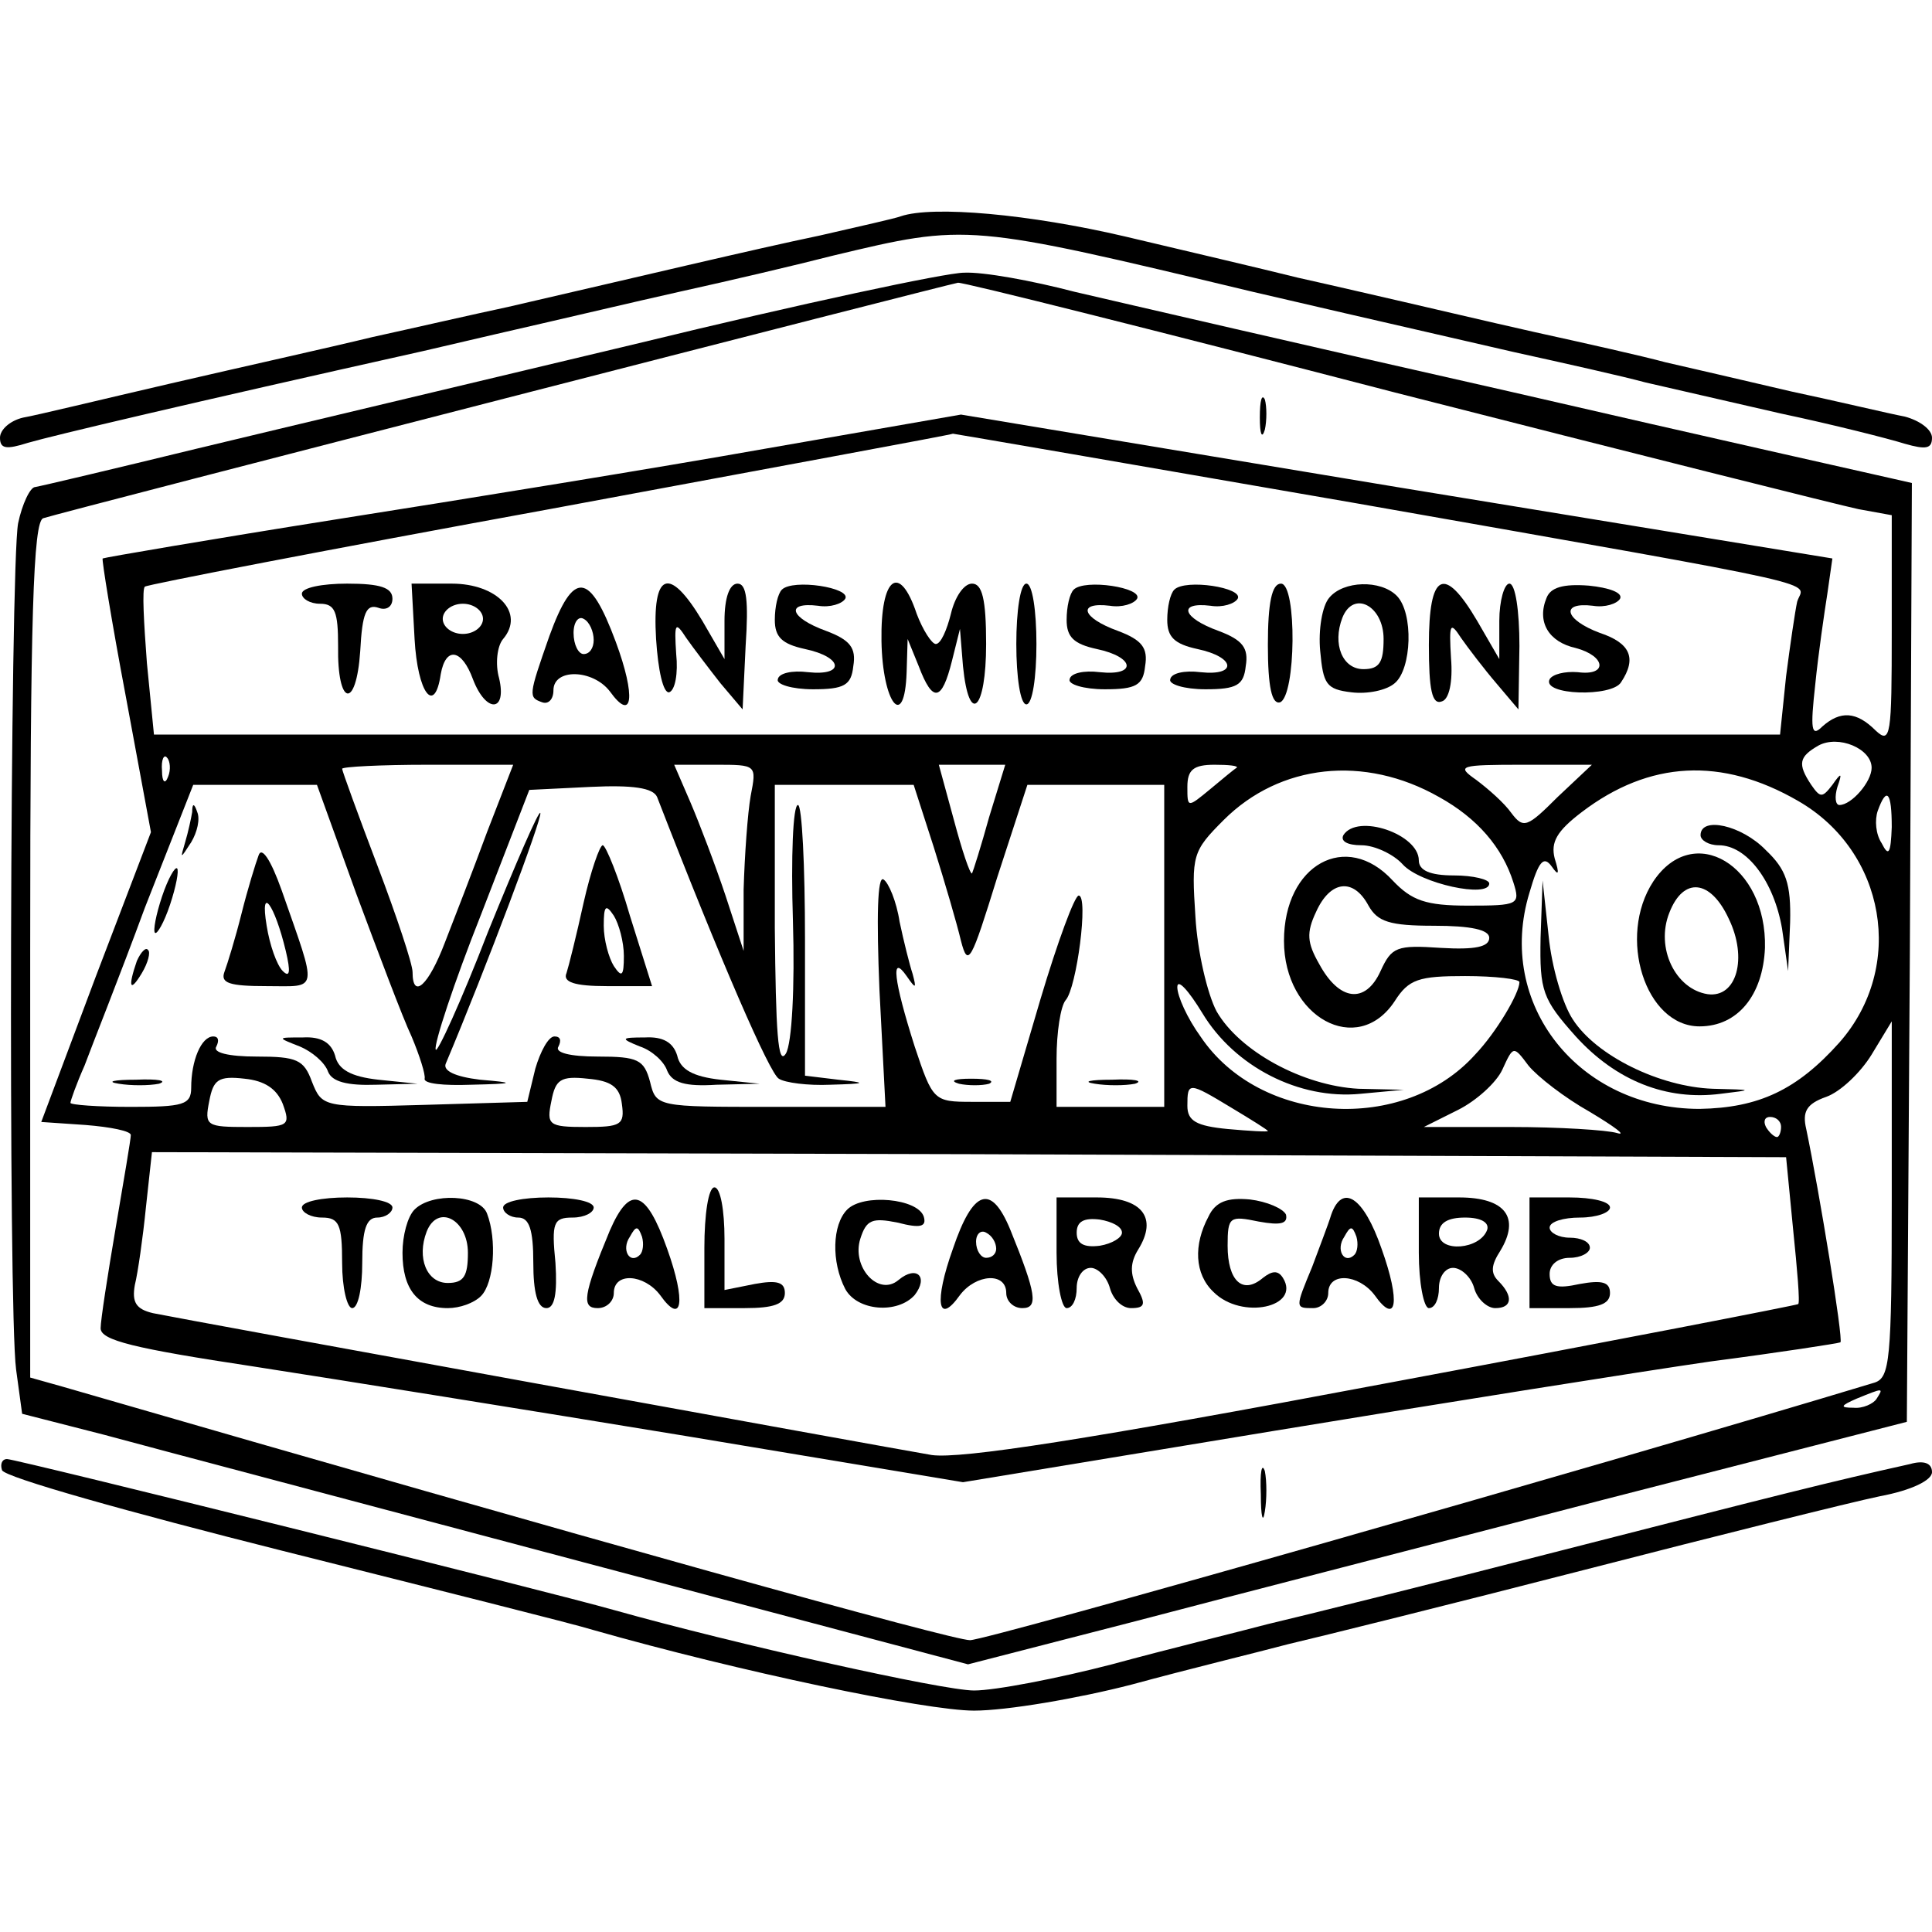 <?xml version="1.0" standalone="no"?>
<!DOCTYPE svg PUBLIC "-//W3C//DTD SVG 20010904//EN"
 "http://www.w3.org/TR/2001/REC-SVG-20010904/DTD/svg10.dtd">
<svg version="1.0" xmlns="http://www.w3.org/2000/svg"
 width="192pt" height="192pt" viewBox="0 0 192 192"
 preserveAspectRatio="xMidYMid meet">
<g transform="translate(0,192) scale(0.1,-0.1)"
fill="#000000" stroke="none">
<path d="M895 1705 c-5 -2 -41 -10 -80 -19 -67 -14 -180 -41 -310 -71 -33 -7
-94 -21 -135 -30 -41 -10 -131 -30 -200 -46 -69 -16 -135 -32 -147 -34 -13 -3
-23 -12 -23 -20 0 -11 6 -12 28 -5 24 7 159 39 392 91 47 11 103 24 125 29 22
5 81 19 130 30 50 11 118 27 153 36 134 32 133 32 417 -36 43 -10 116 -27 260
-60 50 -11 108 -24 130 -30 22 -5 83 -19 135 -31 52 -11 107 -25 123 -30 21
-6 27 -5 27 6 0 8 -12 17 -27 21 -16 3 -66 15 -113 25 -47 11 -103 24 -125 29
-22 6 -80 19 -130 30 -49 11 -108 25 -130 30 -22 5 -69 16 -105 24 -36 9 -113
27 -172 41 -94 22 -191 31 -223 20z"/>
<path d="M635 1579 c-159 -38 -357 -85 -440 -105 -82 -20 -154 -37 -160 -38
-5 0 -13 -17 -17 -36 -8 -43 -10 -781 -2 -841 l6 -44 82 -21 c44 -12 256 -68
470 -125 l388 -103 167 43 c91 24 301 78 466 121 l300 77 3 466 2 467 -22 5
c-13 3 -183 41 -378 86 -195 44 -389 89 -432 99 -42 11 -91 20 -110 19 -18 0
-163 -31 -323 -70z m751 -49 c235 -60 442 -112 461 -116 l33 -6 0 -115 c0
-104 -1 -113 -16 -99 -19 19 -35 20 -53 4 -11 -11 -12 -3 -7 42 3 30 9 71 12
90 l5 35 -433 71 -433 72 -195 -34 c-107 -19 -298 -50 -425 -70 -126 -20 -231
-38 -233 -39 -1 -1 9 -63 23 -137 l25 -135 -55 -144 -54 -144 44 -3 c25 -2 45
-6 45 -10 0 -4 -7 -45 -15 -92 -8 -47 -15 -92 -15 -100 0 -12 33 -20 152 -38
84 -13 277 -44 429 -69 l276 -46 309 51 c170 28 365 59 434 69 69 9 127 18
129 19 3 3 -21 150 -34 212 -4 17 0 25 20 32 14 5 34 24 45 42 l20 33 0 -177
c0 -160 -2 -177 -17 -182 -271 -82 -882 -256 -899 -256 -18 0 -374 99 -902
252 l-32 9 0 425 c0 331 3 426 13 429 18 6 901 233 909 234 4 1 199 -48 434
-109z m-39 -110 c488 -86 445 -77 439 -98 -2 -9 -7 -43 -11 -74 l-6 -58 -808
0 -808 0 -7 71 c-3 40 -5 74 -2 76 2 2 183 37 402 77 220 41 400 74 401 75 1
0 181 -31 400 -69z m513 -263 c0 -14 -20 -37 -32 -37 -4 0 -5 8 -2 18 5 14 4
15 -5 2 -10 -13 -12 -13 -21 0 -14 21 -12 28 7 39 20 11 53 -3 53 -22z m-1693
-9 c-3 -8 -6 -5 -6 6 -1 11 2 17 5 13 3 -3 4 -12 1 -19z m317 -55 c-14 -38
-33 -87 -42 -110 -16 -42 -32 -57 -32 -29 0 8 -16 56 -35 106 -19 50 -35 94
-35 96 0 2 38 4 85 4 l85 0 -26 -67z m262 36 c-3 -17 -6 -59 -7 -93 l0 -61
-18 55 c-10 30 -26 72 -35 93 l-16 37 41 0 c41 0 41 0 35 -31z m237 -21 c-8
-29 -16 -54 -17 -56 -2 -1 -10 23 -18 53 l-15 55 33 0 33 0 -16 -52z m246 49
c-2 -1 -14 -11 -26 -21 -23 -19 -23 -19 -23 2 0 17 6 22 27 22 14 0 24 -1 22
-3z m201 -29 c38 -21 63 -50 74 -85 7 -22 5 -23 -45 -23 -42 0 -56 5 -75 25
-46 50 -108 16 -108 -60 0 -76 73 -116 110 -60 14 22 24 25 70 25 30 0 54 -3
54 -6 0 -11 -23 -50 -44 -72 -71 -79 -214 -70 -273 18 -13 18 -23 40 -23 49 0
9 11 -3 25 -26 32 -53 96 -86 157 -80 l43 4 -45 1 c-55 3 -118 37 -141 77 -9
17 -19 59 -21 94 -4 61 -3 65 28 96 56 56 140 65 214 23z m118 0 c-30 -30 -34
-32 -46 -16 -7 10 -23 24 -35 33 -20 14 -17 15 47 15 l68 0 -34 -32z m239 -4
c87 -50 107 -165 41 -240 -42 -47 -80 -65 -139 -66 -120 0 -203 104 -169 215
9 31 14 37 22 26 7 -10 8 -8 3 8 -4 16 2 27 27 46 67 51 139 55 215 11z
m-1433 -92 c22 -59 46 -123 55 -142 8 -19 14 -38 13 -42 -1 -5 19 -7 46 -6 44
1 45 2 9 5 -25 3 -37 9 -34 16 40 95 96 244 94 249 -1 4 -24 -49 -52 -118 -27
-70 -51 -122 -52 -117 -2 5 18 66 45 134 l48 124 61 3 c42 2 62 -1 66 -10 64
-165 112 -275 121 -280 6 -4 29 -7 51 -6 37 1 37 2 8 5 l-33 4 0 135 c0 74 -3
134 -7 134 -5 0 -7 -52 -5 -115 2 -66 -1 -122 -7 -132 -8 -13 -10 22 -11 125
l0 142 69 0 69 0 20 -62 c11 -35 23 -76 27 -93 7 -27 10 -21 36 63 l30 92 68
0 68 0 0 -160 0 -160 -53 0 -54 0 0 48 c0 26 4 52 9 58 11 12 23 104 13 104
-4 0 -21 -46 -38 -103 l-30 -102 -38 0 c-38 0 -39 1 -57 55 -21 66 -24 93 -8
70 9 -13 10 -13 6 2 -3 9 -9 33 -13 52 -3 20 -11 39 -16 42 -6 4 -7 -37 -4
-110 l6 -116 -114 0 c-113 0 -114 0 -120 25 -6 22 -12 25 -52 25 -28 0 -43 4
-39 10 3 6 2 10 -4 10 -6 0 -14 -15 -19 -32 l-8 -33 -102 -3 c-101 -3 -102 -2
-112 23 -8 22 -15 25 -55 25 -28 0 -44 4 -40 10 3 6 2 10 -3 10 -12 0 -22 -24
-22 -51 0 -17 -8 -19 -60 -19 -33 0 -60 2 -60 4 0 2 6 19 14 37 7 19 35 89 60
157 l48 122 61 0 62 0 39 -108z m1526 66 c-1 -26 -3 -30 -10 -16 -6 9 -7 23
-4 32 9 25 14 19 14 -16z m-520 -78 c9 -16 21 -20 65 -20 37 0 55 -4 55 -12 0
-9 -14 -12 -48 -10 -44 3 -49 1 -60 -23 -15 -33 -41 -30 -61 7 -12 21 -13 31
-3 52 14 31 37 34 52 6z m220 -205 c25 -15 37 -24 27 -21 -10 3 -58 6 -105 6
l-87 0 34 17 c18 9 38 27 44 40 11 24 11 24 26 4 9 -11 36 -32 61 -46z m-1299
8 c8 -22 6 -23 -35 -23 -41 0 -43 1 -38 26 4 21 9 25 35 22 20 -2 32 -10 38
-25z m337 0 c3 -21 -1 -23 -36 -23 -37 0 -39 2 -34 26 4 21 9 25 36 22 23 -2
32 -8 34 -25z m606 -4 c20 -12 36 -22 36 -23 0 -1 -18 0 -40 2 -31 3 -40 8
-40 23 0 24 1 24 44 -2z m546 -19 c0 -5 -2 -10 -4 -10 -3 0 -8 5 -11 10 -3 6
-1 10 4 10 6 0 11 -4 11 -10z m12 -102 c4 -39 7 -73 5 -74 -1 -1 -186 -37
-411 -79 -297 -56 -421 -75 -450 -71 -47 8 -740 134 -774 141 -17 4 -21 11
-18 28 3 12 8 47 11 77 l6 55 812 -2 812 -3 7 -72z m83 -168 c-3 -5 -14 -10
-23 -9 -14 0 -13 2 3 9 27 11 27 11 20 0z"/>
<path d="M1252 1505 c0 -16 2 -22 5 -12 2 9 2 23 0 30 -3 6 -5 -1 -5 -18z"/>
<path d="M1253 435 c0 -22 2 -30 4 -17 2 12 2 30 0 40 -3 9 -5 -1 -4 -23z"/>
<path d="M300 1330 c0 -5 8 -10 18 -10 15 0 18 -8 18 -42 -1 -60 18 -64 22 -5
2 38 6 47 18 43 8 -3 14 1 14 9 0 11 -12 15 -45 15 -25 0 -45 -4 -45 -10z"/>
<path d="M412 1285 c3 -54 20 -76 26 -35 5 28 21 25 32 -5 13 -34 34 -33 26 1
-4 14 -2 32 4 39 22 26 -6 55 -51 55 l-40 0 3 -55z m68 20 c0 -8 -9 -15 -20
-15 -11 0 -20 7 -20 15 0 8 9 15 20 15 11 0 20 -7 20 -15z"/>
<path d="M546 1288 c-21 -60 -21 -61 -7 -66 6 -2 11 3 11 12 0 22 39 21 56 -1
23 -32 26 -5 6 49 -26 70 -42 72 -66 6z m44 -4 c0 -8 -4 -14 -10 -14 -5 0 -10
9 -10 21 0 11 5 17 10 14 6 -3 10 -13 10 -21z"/>
<path d="M652 1285 c2 -31 7 -54 13 -53 6 2 9 19 7 38 -2 31 -1 33 10 16 7
-10 23 -31 34 -45 l22 -26 3 63 c3 45 1 62 -8 62 -8 0 -13 -14 -13 -37 l0 -38
-22 38 c-33 55 -50 49 -46 -18z"/>
<path d="M777 1334 c-4 -4 -7 -17 -7 -30 0 -17 7 -24 30 -29 38 -8 40 -27 3
-23 -16 2 -29 -1 -30 -7 -2 -5 14 -10 35 -10 31 0 38 4 40 23 3 18 -3 26 -27
35 -36 13 -41 29 -8 25 12 -2 24 2 27 7 6 11 -52 20 -63 9z"/>
<path d="M876 1283 c1 -62 23 -90 25 -31 l1 33 11 -27 c14 -37 23 -35 33 5 l8
32 3 -37 c6 -60 23 -44 23 22 0 45 -4 60 -14 60 -8 0 -17 -13 -21 -30 -4 -16
-10 -30 -15 -30 -4 0 -13 14 -19 30 -17 51 -36 37 -35 -27z"/>
<path d="M1010 1280 c0 -33 4 -60 10 -60 6 0 10 27 10 60 0 33 -4 60 -10 60
-6 0 -10 -27 -10 -60z"/>
<path d="M1067 1334 c-4 -4 -7 -17 -7 -30 0 -17 7 -24 30 -29 38 -8 40 -27 3
-23 -16 2 -29 -1 -30 -7 -2 -5 14 -10 35 -10 31 0 38 4 40 23 3 18 -3 26 -27
35 -36 13 -41 29 -8 25 12 -2 24 2 27 7 6 11 -52 20 -63 9z"/>
<path d="M1167 1334 c-4 -4 -7 -17 -7 -30 0 -17 7 -24 30 -29 38 -8 40 -27 3
-23 -16 2 -29 -1 -30 -7 -2 -5 14 -10 35 -10 31 0 38 4 40 23 3 18 -3 26 -27
35 -36 13 -41 29 -8 25 12 -2 24 2 27 7 6 11 -52 20 -63 9z"/>
<path d="M1260 1279 c0 -42 4 -59 12 -57 16 6 17 118 1 118 -9 0 -13 -19 -13
-61z"/>
<path d="M1321 1326 c-7 -8 -11 -32 -9 -53 3 -33 6 -38 31 -41 16 -2 35 2 43
9 17 14 19 70 2 87 -16 16 -53 15 -67 -2z m54 -41 c0 -23 -4 -30 -20 -30 -21
0 -31 25 -21 51 11 28 41 12 41 -21z"/>
<path d="M1420 1279 c0 -44 3 -60 13 -56 7 2 11 19 9 43 -2 34 -1 37 10 20 7
-10 23 -31 35 -45 l22 -26 1 63 c0 35 -4 62 -10 62 -5 0 -10 -17 -10 -37 l0
-38 -22 38 c-33 56 -48 48 -48 -24z"/>
<path d="M1537 1326 c-10 -24 2 -44 29 -50 30 -8 32 -28 2 -24 -13 1 -25 -2
-28 -7 -8 -16 62 -18 71 -3 16 24 9 39 -21 49 -35 13 -40 31 -7 27 12 -2 24 2
27 7 3 6 -11 11 -31 13 -26 2 -38 -2 -42 -12z"/>
<path d="M1335 1090 c-3 -6 4 -10 18 -10 13 0 32 -9 41 -19 17 -19 86 -34 86
-19 0 4 -16 8 -35 8 -24 0 -35 5 -35 15 0 26 -61 47 -75 25z"/>
<path d="M1690 1090 c0 -5 8 -10 18 -10 28 0 55 -36 63 -83 l6 -42 2 48 c1 39
-4 53 -24 72 -24 25 -65 34 -65 15z"/>
<path d="M1643 1044 c-36 -55 -8 -144 46 -144 38 0 63 31 65 78 2 82 -71 126
-111 66z m75 -37 c19 -39 8 -79 -21 -75 -32 5 -52 46 -38 81 14 36 41 33 59
-6z"/>
<path d="M1531 988 c-1 -53 2 -61 35 -98 40 -44 90 -64 144 -57 33 4 33 4 -8
5 -53 2 -116 33 -139 69 -10 15 -21 52 -24 83 l-6 55 -2 -57z"/>
<path d="M191 1113 c-1 -6 -4 -20 -7 -30 -5 -17 -5 -17 6 0 6 10 9 23 6 30 -3
9 -5 9 -5 0z"/>
<path d="M257 1070 c-3 -8 -11 -34 -17 -58 -6 -24 -14 -50 -17 -58 -4 -11 5
-14 42 -14 52 0 51 -8 15 95 -11 31 -20 44 -23 35z m27 -95 c5 -21 4 -27 -3
-20 -6 6 -13 26 -16 45 -7 42 8 21 19 -25z"/>
<path d="M580 1023 c-7 -32 -15 -64 -17 -70 -4 -9 8 -13 40 -13 l45 0 -22 70
c-11 38 -24 70 -27 70 -3 0 -12 -26 -19 -57z m40 -53 c0 -20 -2 -22 -10 -10
-5 8 -10 26 -10 40 0 20 2 22 10 10 5 -8 10 -26 10 -40z"/>
<path d="M161 1029 c-6 -18 -9 -34 -7 -36 2 -2 9 10 15 28 6 18 9 34 7 36 -2
2 -9 -10 -15 -28z"/>
<path d="M136 965 c-9 -26 -7 -32 5 -12 6 10 9 21 6 23 -2 3 -7 -2 -11 -11z"/>
<path d="M298 880 c12 -5 25 -16 28 -25 4 -10 19 -14 48 -13 l41 1 -39 4 c-27
3 -40 10 -43 24 -4 13 -14 19 -32 18 -26 0 -26 0 -3 -9z"/>
<path d="M636 880 c12 -4 24 -15 27 -24 5 -12 18 -16 49 -14 l43 1 -39 4 c-27
3 -40 10 -43 24 -4 13 -14 19 -32 18 -24 0 -25 -1 -5 -9z"/>
<path d="M118 843 c12 -2 30 -2 40 0 9 3 -1 5 -23 4 -22 0 -30 -2 -17 -4z"/>
<path d="M953 843 c9 -2 23 -2 30 0 6 3 -1 5 -18 5 -16 0 -22 -2 -12 -5z"/>
<path d="M1088 843 c12 -2 30 -2 40 0 9 3 -1 5 -23 4 -22 0 -30 -2 -17 -4z"/>
<path d="M700 680 l0 -60 40 0 c29 0 40 4 40 15 0 11 -8 13 -30 9 l-30 -6 0
51 c0 28 -4 51 -10 51 -6 0 -10 -27 -10 -60z"/>
<path d="M300 720 c0 -5 9 -10 20 -10 17 0 20 -7 20 -45 0 -25 5 -45 10 -45 6
0 10 20 10 45 0 33 4 45 15 45 8 0 15 5 15 10 0 6 -20 10 -45 10 -25 0 -45 -4
-45 -10z"/>
<path d="M412 718 c-7 -7 -12 -26 -12 -43 0 -36 15 -55 45 -55 12 0 26 5 33
12 13 13 16 56 6 82 -7 19 -55 21 -72 4z m53 -43 c0 -23 -4 -30 -20 -30 -21 0
-31 25 -21 51 11 28 41 12 41 -21z"/>
<path d="M500 720 c0 -5 7 -10 15 -10 11 0 15 -12 15 -45 0 -29 4 -45 13 -45
8 0 11 14 9 45 -4 40 -2 45 17 45 12 0 21 5 21 10 0 6 -20 10 -45 10 -25 0
-45 -4 -45 -10z"/>
<path d="M606 697 c-27 -65 -28 -77 -12 -77 9 0 16 7 16 15 0 21 30 19 46 -2
22 -31 26 -7 7 46 -21 59 -37 64 -57 18z m30 -24 c-10 -10 -19 5 -10 18 6 11
8 11 12 0 2 -7 1 -15 -2 -18z"/>
<path d="M842 718 c-15 -15 -16 -52 -2 -79 12 -22 52 -25 69 -6 14 18 2 30
-16 15 -20 -17 -47 13 -38 41 6 19 12 21 37 16 23 -6 29 -4 26 6 -6 18 -60 23
-76 7z"/>
<path d="M947 679 c-19 -53 -15 -77 7 -46 16 21 46 23 46 2 0 -8 7 -15 16 -15
16 0 14 14 -12 78 -19 46 -37 40 -57 -19z m43 0 c0 -5 -4 -9 -10 -9 -5 0 -10
7 -10 16 0 8 5 12 10 9 6 -3 10 -10 10 -16z"/>
<path d="M1050 675 c0 -30 5 -55 10 -55 6 0 10 9 10 20 0 11 6 20 14 20 7 0
16 -9 19 -20 3 -11 12 -20 21 -20 14 0 15 4 6 20 -7 14 -7 25 1 38 20 32 4 52
-41 52 l-40 0 0 -55z m65 20 c0 -5 -10 -11 -22 -13 -16 -2 -23 2 -23 13 0 11
7 15 23 13 12 -2 22 -7 22 -13z"/>
<path d="M1201 711 c-15 -28 -14 -57 5 -75 28 -28 87 -15 69 14 -5 8 -11 7
-20 0 -20 -17 -35 -3 -35 32 0 29 2 30 31 24 22 -4 29 -2 27 7 -3 6 -19 13
-36 15 -22 2 -34 -2 -41 -17z"/>
<path d="M1323 713 c-3 -10 -12 -33 -19 -52 -17 -41 -17 -41 1 -41 8 0 15 7
15 15 0 21 30 19 46 -2 22 -31 26 -7 7 46 -18 52 -39 65 -50 34z m23 -40 c-10
-10 -19 5 -10 18 6 11 8 11 12 0 2 -7 1 -15 -2 -18z"/>
<path d="M1410 675 c0 -30 5 -55 10 -55 6 0 10 9 10 20 0 11 6 20 14 20 8 0
18 -9 21 -20 3 -11 13 -20 21 -20 17 0 18 12 3 27 -8 8 -7 16 2 30 20 33 5 53
-41 53 l-40 0 0 -55z m68 23 c-7 -20 -48 -23 -48 -4 0 11 9 16 26 16 16 0 24
-5 22 -12z"/>
<path d="M1520 675 l0 -55 40 0 c29 0 40 4 40 15 0 11 -8 13 -30 9 -23 -5 -30
-3 -30 10 0 9 8 16 20 16 11 0 20 5 20 10 0 6 -9 10 -20 10 -11 0 -20 5 -20
10 0 6 14 10 30 10 17 0 30 5 30 10 0 6 -18 10 -40 10 l-40 0 0 -55z"/>
<path d="M2 459 c2 -7 127 -42 278 -80 151 -38 291 -73 310 -79 144 -41 330
-80 378 -80 32 0 103 12 157 26 55 15 125 32 155 40 30 7 163 40 295 74 132
34 264 67 293 73 32 6 52 16 52 24 0 9 -8 12 -22 8 -81 -18 -128 -30 -343 -85
-132 -34 -265 -67 -295 -74 -30 -8 -100 -25 -155 -40 -54 -14 -116 -26 -137
-26 -31 0 -237 46 -358 80 -63 18 -594 150 -603 150 -5 0 -7 -5 -5 -11z"/>
</g>
</svg>
